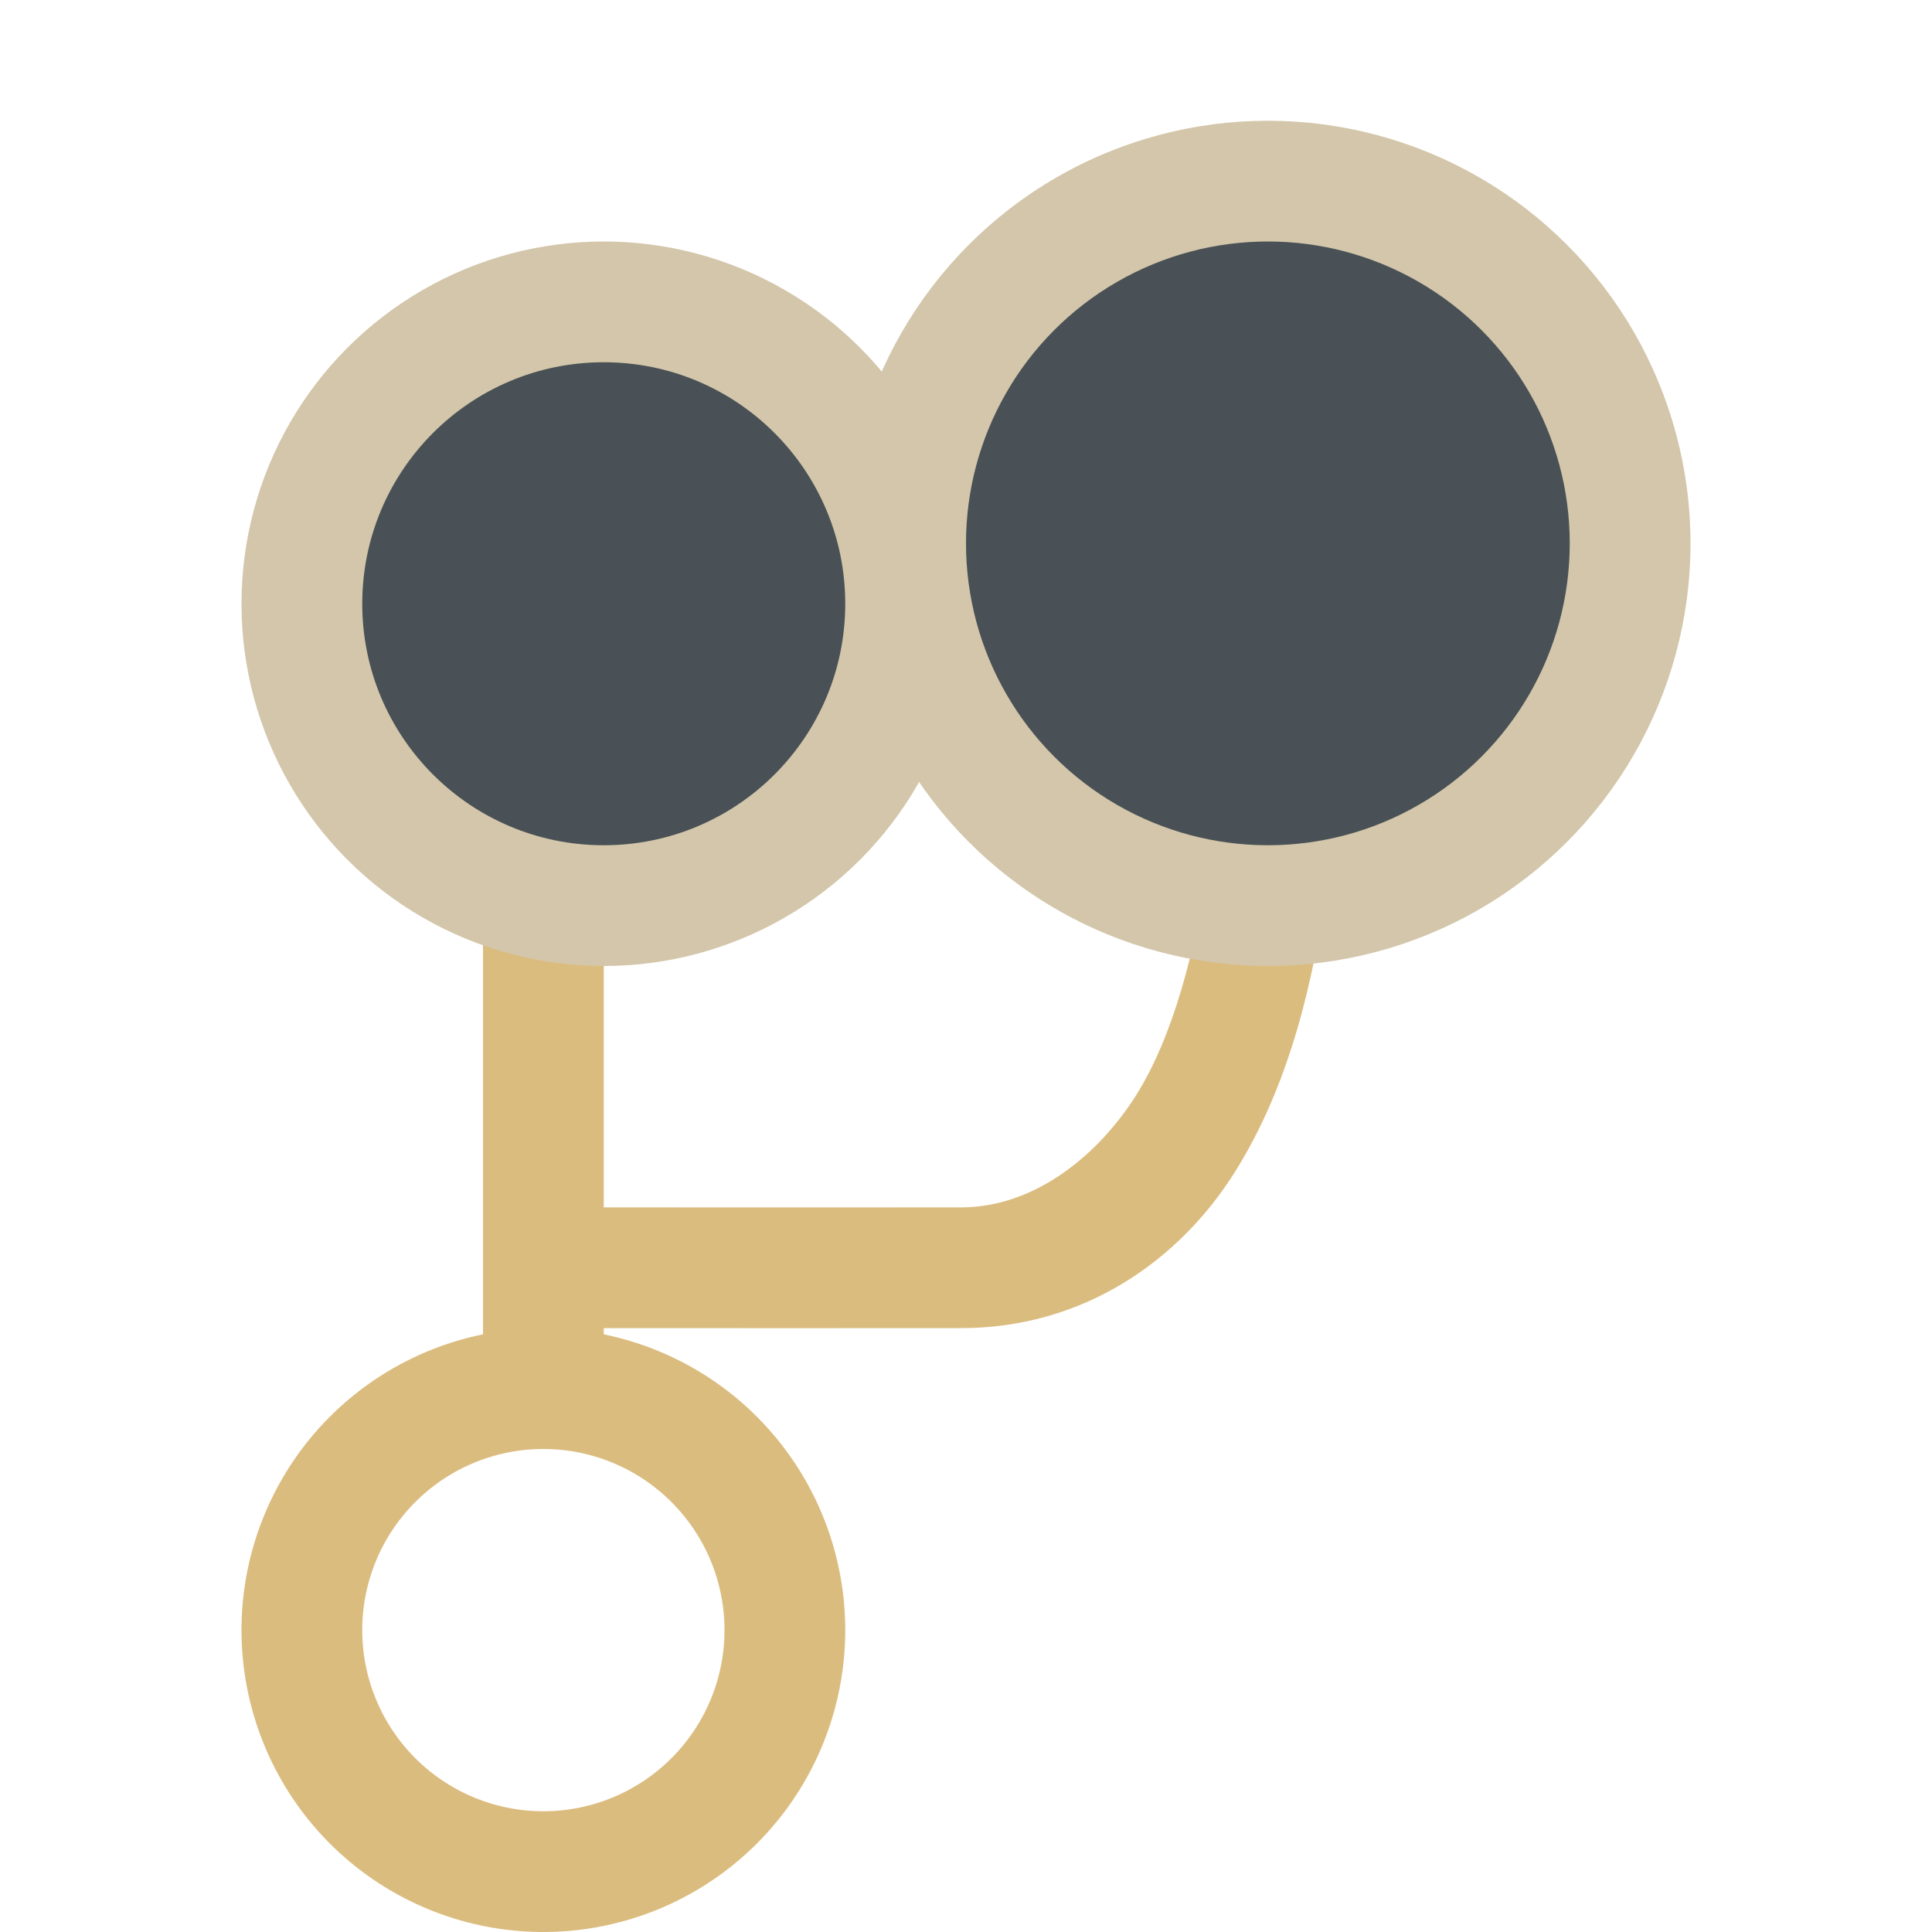 <svg xmlns="http://www.w3.org/2000/svg" width="16" height="16" version="1.1">
 <path style="fill:#dbbc7f" d="M 4.5 11 A 2.5 2.5 0 0 0 2 13.5 A 2.5 2.5 0 0 0 4.5 16 A 2.5 2.5 0 0 0 7 13.5 A 2.5 2.5 0 0 0 4.5 11 z M 4.5 12 A 1.5 1.5 0 0 1 6 13.5 A 1.5 1.5 0 0 1 4.5 15 A 1.5 1.5 0 0 1 3 13.5 A 1.5 1.5 0 0 1 4.5 12 z"/>
 <path style="fill:#dbbc7f" d="m 4,6.6 v 5.1 H 5 v -0.701 c 0.893,9.6e-4 2.297,0 2.959,0 1.019,0 1.81,-0.565 2.266,-1.29 0.456,-0.725 0.66,-1.597 0.77,-2.432 L 10.005,7.121 C 9.908,7.862 9.712,8.589 9.409,9.07 9.106,9.551 8.581,9.999 7.959,9.999 7.295,9.999 5.889,10 5,9.999 V 6.6 Z"/>
 <circle style="fill:#d3c6aa" cx="10.5" cy="4.5" r="3.5"/>
 <circle style="fill:#d3c6aa" cx="5" cy="5" r="3"/>
 <circle style="fill:#495156" cx="5" cy="5" r="2"/>
 <circle style="fill:#495156" cx="10.5" cy="4.5" r="2.5"/>
</svg>
